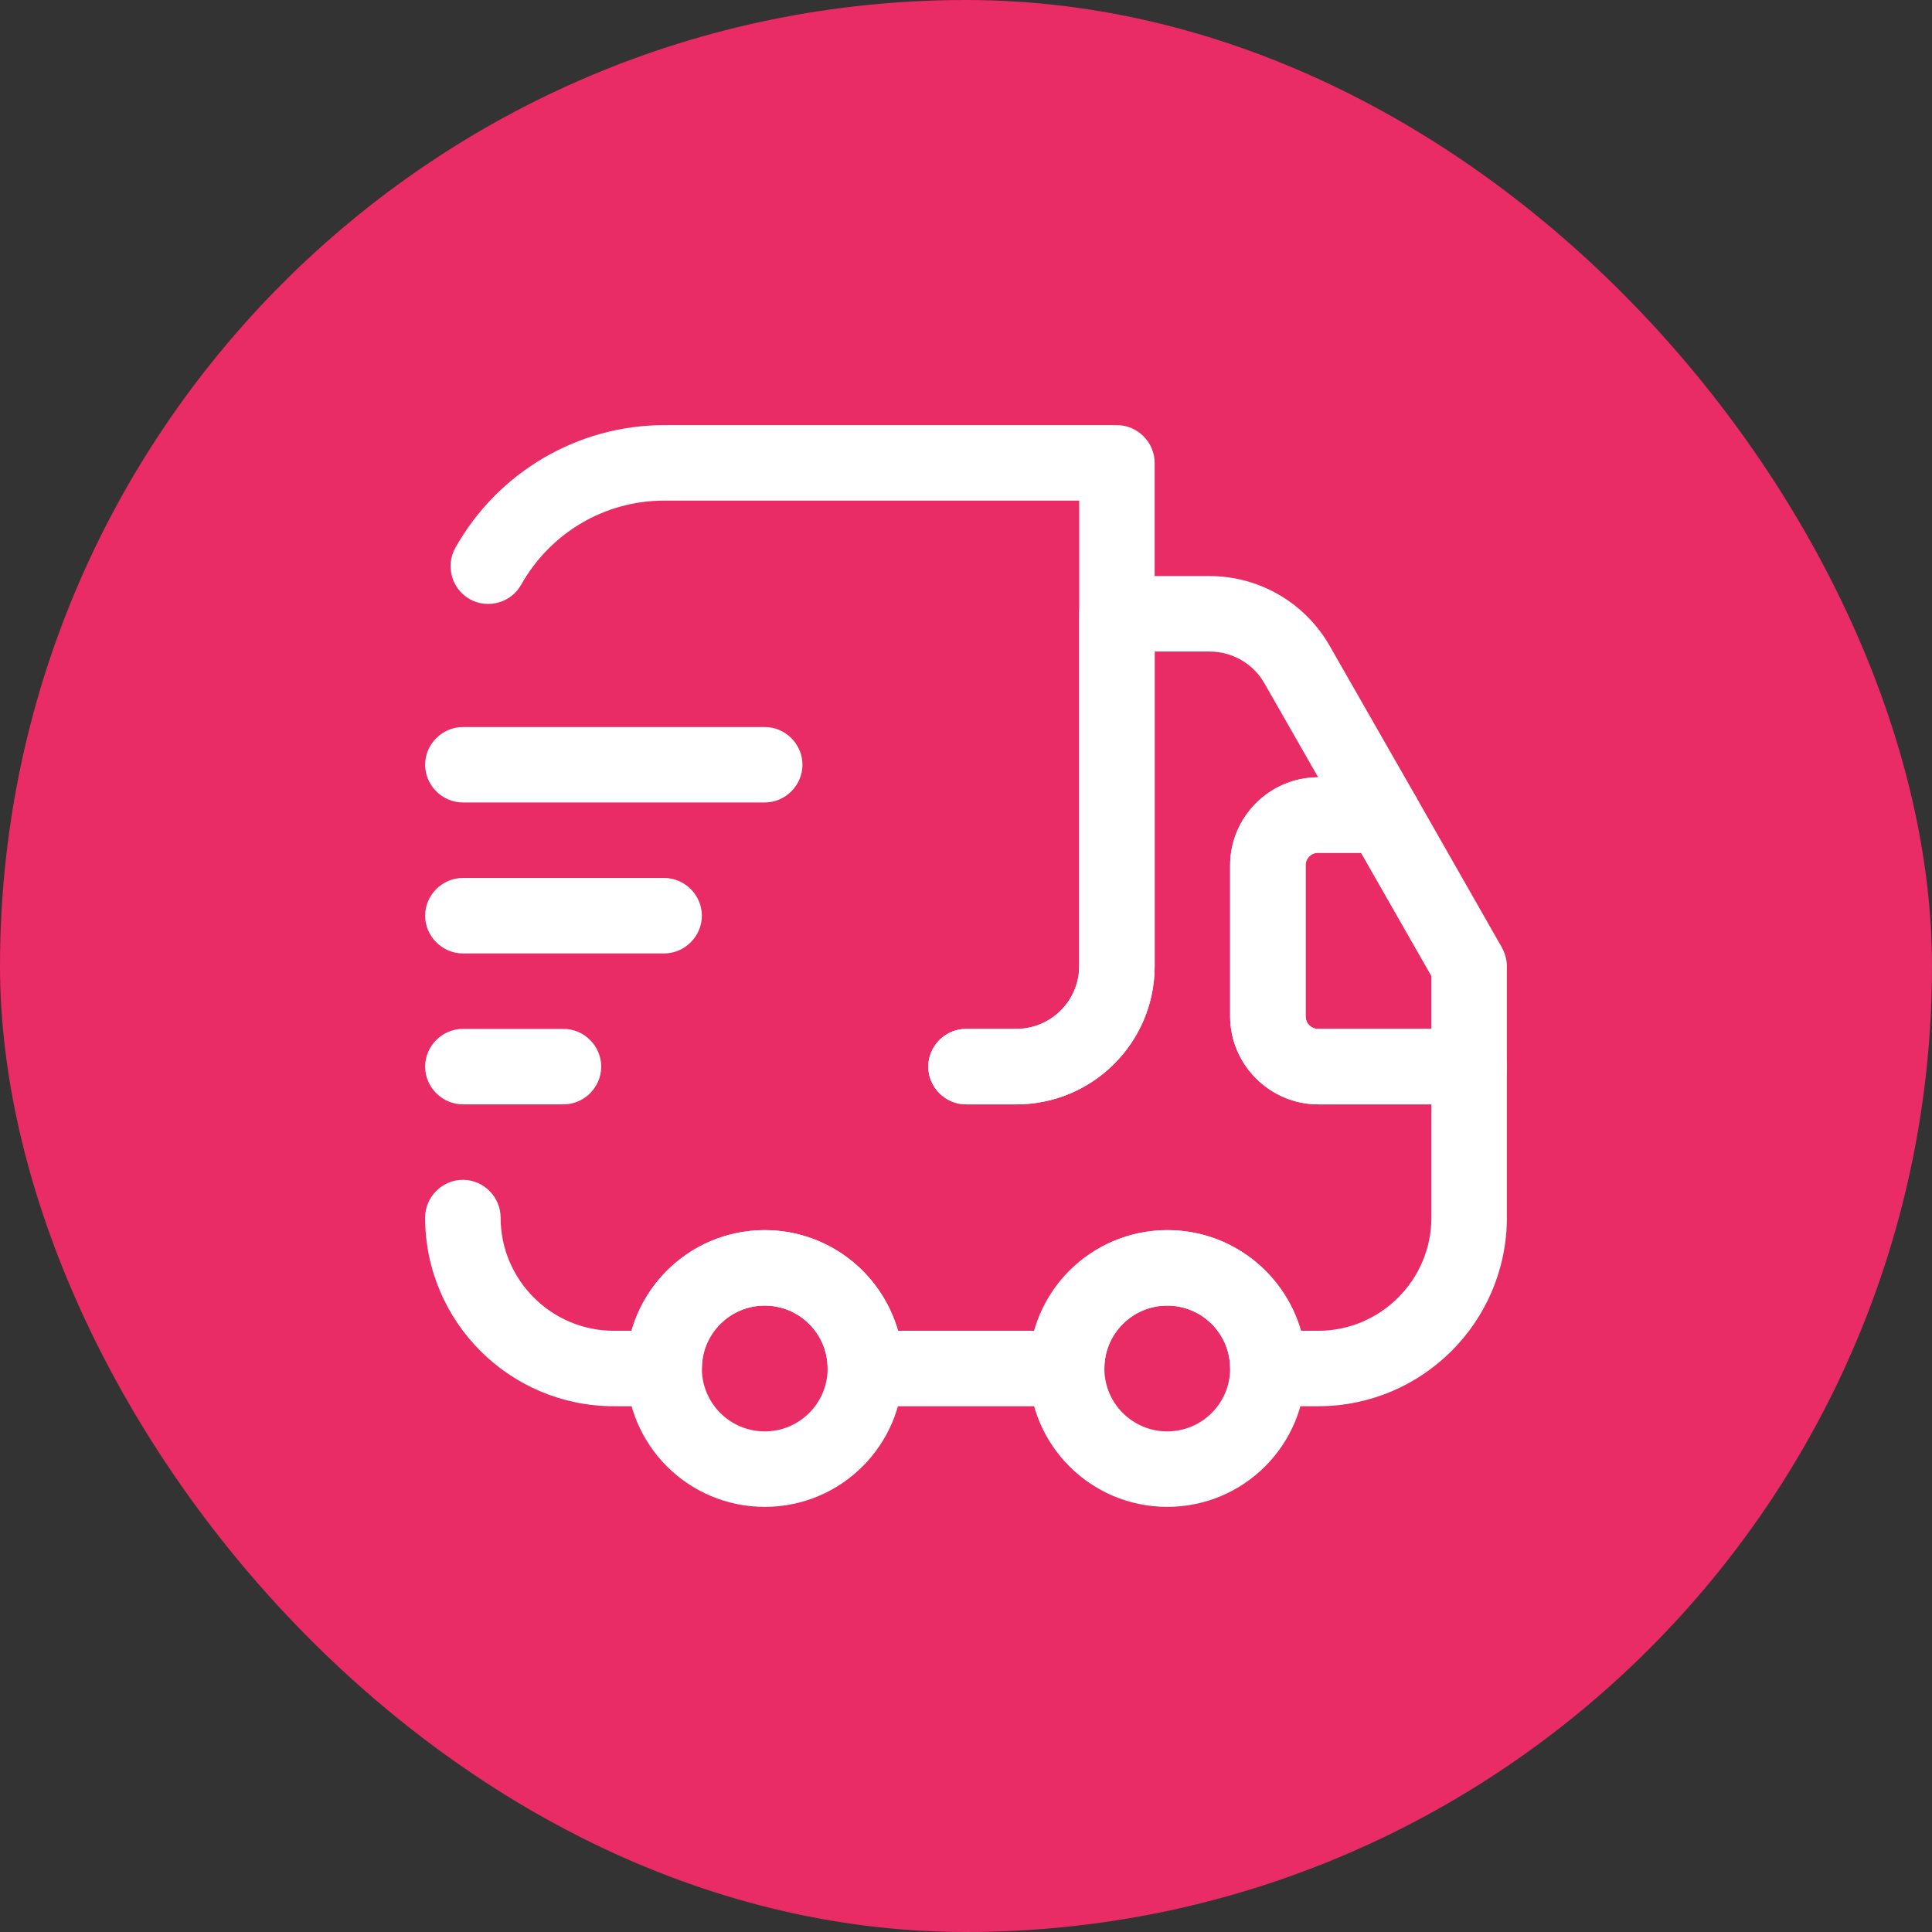<svg width="42" height="42" viewBox="0 0 42 42" fill="none" xmlns="http://www.w3.org/2000/svg">
<rect x="0" y="0" width="42" height="42" fill="#333333" stroke="none"/>
<rect width="42" height="42" rx="21" fill="#E92B66"/>
<path d="M22.093 24.008H21C20.551 24.008 20.179 23.636 20.179 23.188C20.179 22.739 20.551 22.367 21 22.367H22.093C22.848 22.367 23.461 21.755 23.461 21V10.883H14.437C13.146 10.883 11.965 11.583 11.331 12.709C11.112 13.103 10.609 13.245 10.215 13.027C9.822 12.808 9.679 12.305 9.898 11.911C10.817 10.27 12.556 9.242 14.437 9.242H24.281C24.729 9.242 25.101 9.614 25.101 10.062V21C25.101 22.663 23.756 24.008 22.093 24.008Z" fill="white"/>
<path d="M28.656 30.57H27.563C27.114 30.57 26.742 30.198 26.742 29.75C26.742 28.995 26.13 28.383 25.375 28.383C24.62 28.383 24.008 28.995 24.008 29.75C24.008 30.198 23.636 30.57 23.188 30.57H18.813C18.364 30.57 17.992 30.198 17.992 29.75C17.992 28.995 17.38 28.383 16.625 28.383C15.87 28.383 15.258 28.995 15.258 29.75C15.258 30.198 14.886 30.57 14.438 30.57H13.344C11.08 30.57 9.242 28.733 9.242 26.469C9.242 26.02 9.614 25.648 10.063 25.648C10.511 25.648 10.883 26.02 10.883 26.469C10.883 27.825 11.988 28.93 13.344 28.93H13.727C14.088 27.672 15.247 26.742 16.625 26.742C18.003 26.742 19.163 27.672 19.524 28.93H22.488C22.849 27.672 24.008 26.742 25.386 26.742C26.764 26.742 27.924 27.672 28.285 28.93H28.656C30.013 28.93 31.117 27.825 31.117 26.469V24.008H28.656C27.606 24.008 26.742 23.144 26.742 22.094V18.812C26.742 17.762 27.595 16.898 28.656 16.898L27.486 14.853C27.245 14.427 26.786 14.164 26.294 14.164H25.102V21C25.102 22.663 23.756 24.008 22.094 24.008H21C20.552 24.008 20.18 23.636 20.18 23.188C20.18 22.739 20.552 22.367 21 22.367H22.094C22.849 22.367 23.461 21.755 23.461 21V13.344C23.461 12.895 23.833 12.523 24.281 12.523H26.294C27.377 12.523 28.372 13.103 28.908 14.044L30.778 17.314C30.92 17.566 30.92 17.883 30.778 18.134C30.636 18.386 30.363 18.539 30.067 18.539H28.656C28.503 18.539 28.383 18.659 28.383 18.812V22.094C28.383 22.247 28.503 22.367 28.656 22.367H31.938C32.386 22.367 32.758 22.739 32.758 23.188V26.469C32.758 28.733 30.92 30.57 28.656 30.57Z" fill="white"/>
<path d="M16.625 32.758C14.963 32.758 13.617 31.413 13.617 29.75C13.617 28.087 14.963 26.742 16.625 26.742C18.288 26.742 19.633 28.087 19.633 29.75C19.633 31.413 18.288 32.758 16.625 32.758ZM16.625 28.383C15.87 28.383 15.258 28.995 15.258 29.75C15.258 30.505 15.87 31.117 16.625 31.117C17.38 31.117 17.992 30.505 17.992 29.75C17.992 28.995 17.38 28.383 16.625 28.383Z" fill="white"/>
<path d="M25.375 32.758C23.713 32.758 22.367 31.413 22.367 29.75C22.367 28.087 23.713 26.742 25.375 26.742C27.038 26.742 28.383 28.087 28.383 29.75C28.383 31.413 27.038 32.758 25.375 32.758ZM25.375 28.383C24.62 28.383 24.008 28.995 24.008 29.75C24.008 30.505 24.62 31.117 25.375 31.117C26.13 31.117 26.742 30.505 26.742 29.75C26.742 28.995 26.13 28.383 25.375 28.383Z" fill="white"/>
<path d="M31.938 24.008H28.656C27.606 24.008 26.742 23.144 26.742 22.094V18.812C26.742 17.762 27.606 16.898 28.656 16.898H30.067C30.363 16.898 30.636 17.052 30.778 17.314L32.648 20.595C32.714 20.716 32.758 20.858 32.758 21V23.188C32.758 23.636 32.386 24.008 31.938 24.008ZM28.656 18.539C28.503 18.539 28.383 18.659 28.383 18.812V22.094C28.383 22.247 28.503 22.367 28.656 22.367H31.117V21.219L29.586 18.539H28.656Z" fill="white"/>
<path d="M16.625 17.445H10.063C9.614 17.445 9.242 17.073 9.242 16.625C9.242 16.177 9.614 15.805 10.063 15.805H16.625C17.074 15.805 17.445 16.177 17.445 16.625C17.445 17.073 17.074 17.445 16.625 17.445Z" fill="white"/>
<path d="M14.438 20.727H10.063C9.614 20.727 9.242 20.355 9.242 19.906C9.242 19.458 9.614 19.086 10.063 19.086H14.438C14.886 19.086 15.258 19.458 15.258 19.906C15.258 20.355 14.886 20.727 14.438 20.727Z" fill="white"/>
<path d="M12.25 24.008H10.063C9.614 24.008 9.242 23.636 9.242 23.188C9.242 22.739 9.614 22.367 10.063 22.367H12.25C12.699 22.367 13.07 22.739 13.07 23.188C13.07 23.636 12.699 24.008 12.25 24.008Z" fill="white"/>
</svg>

